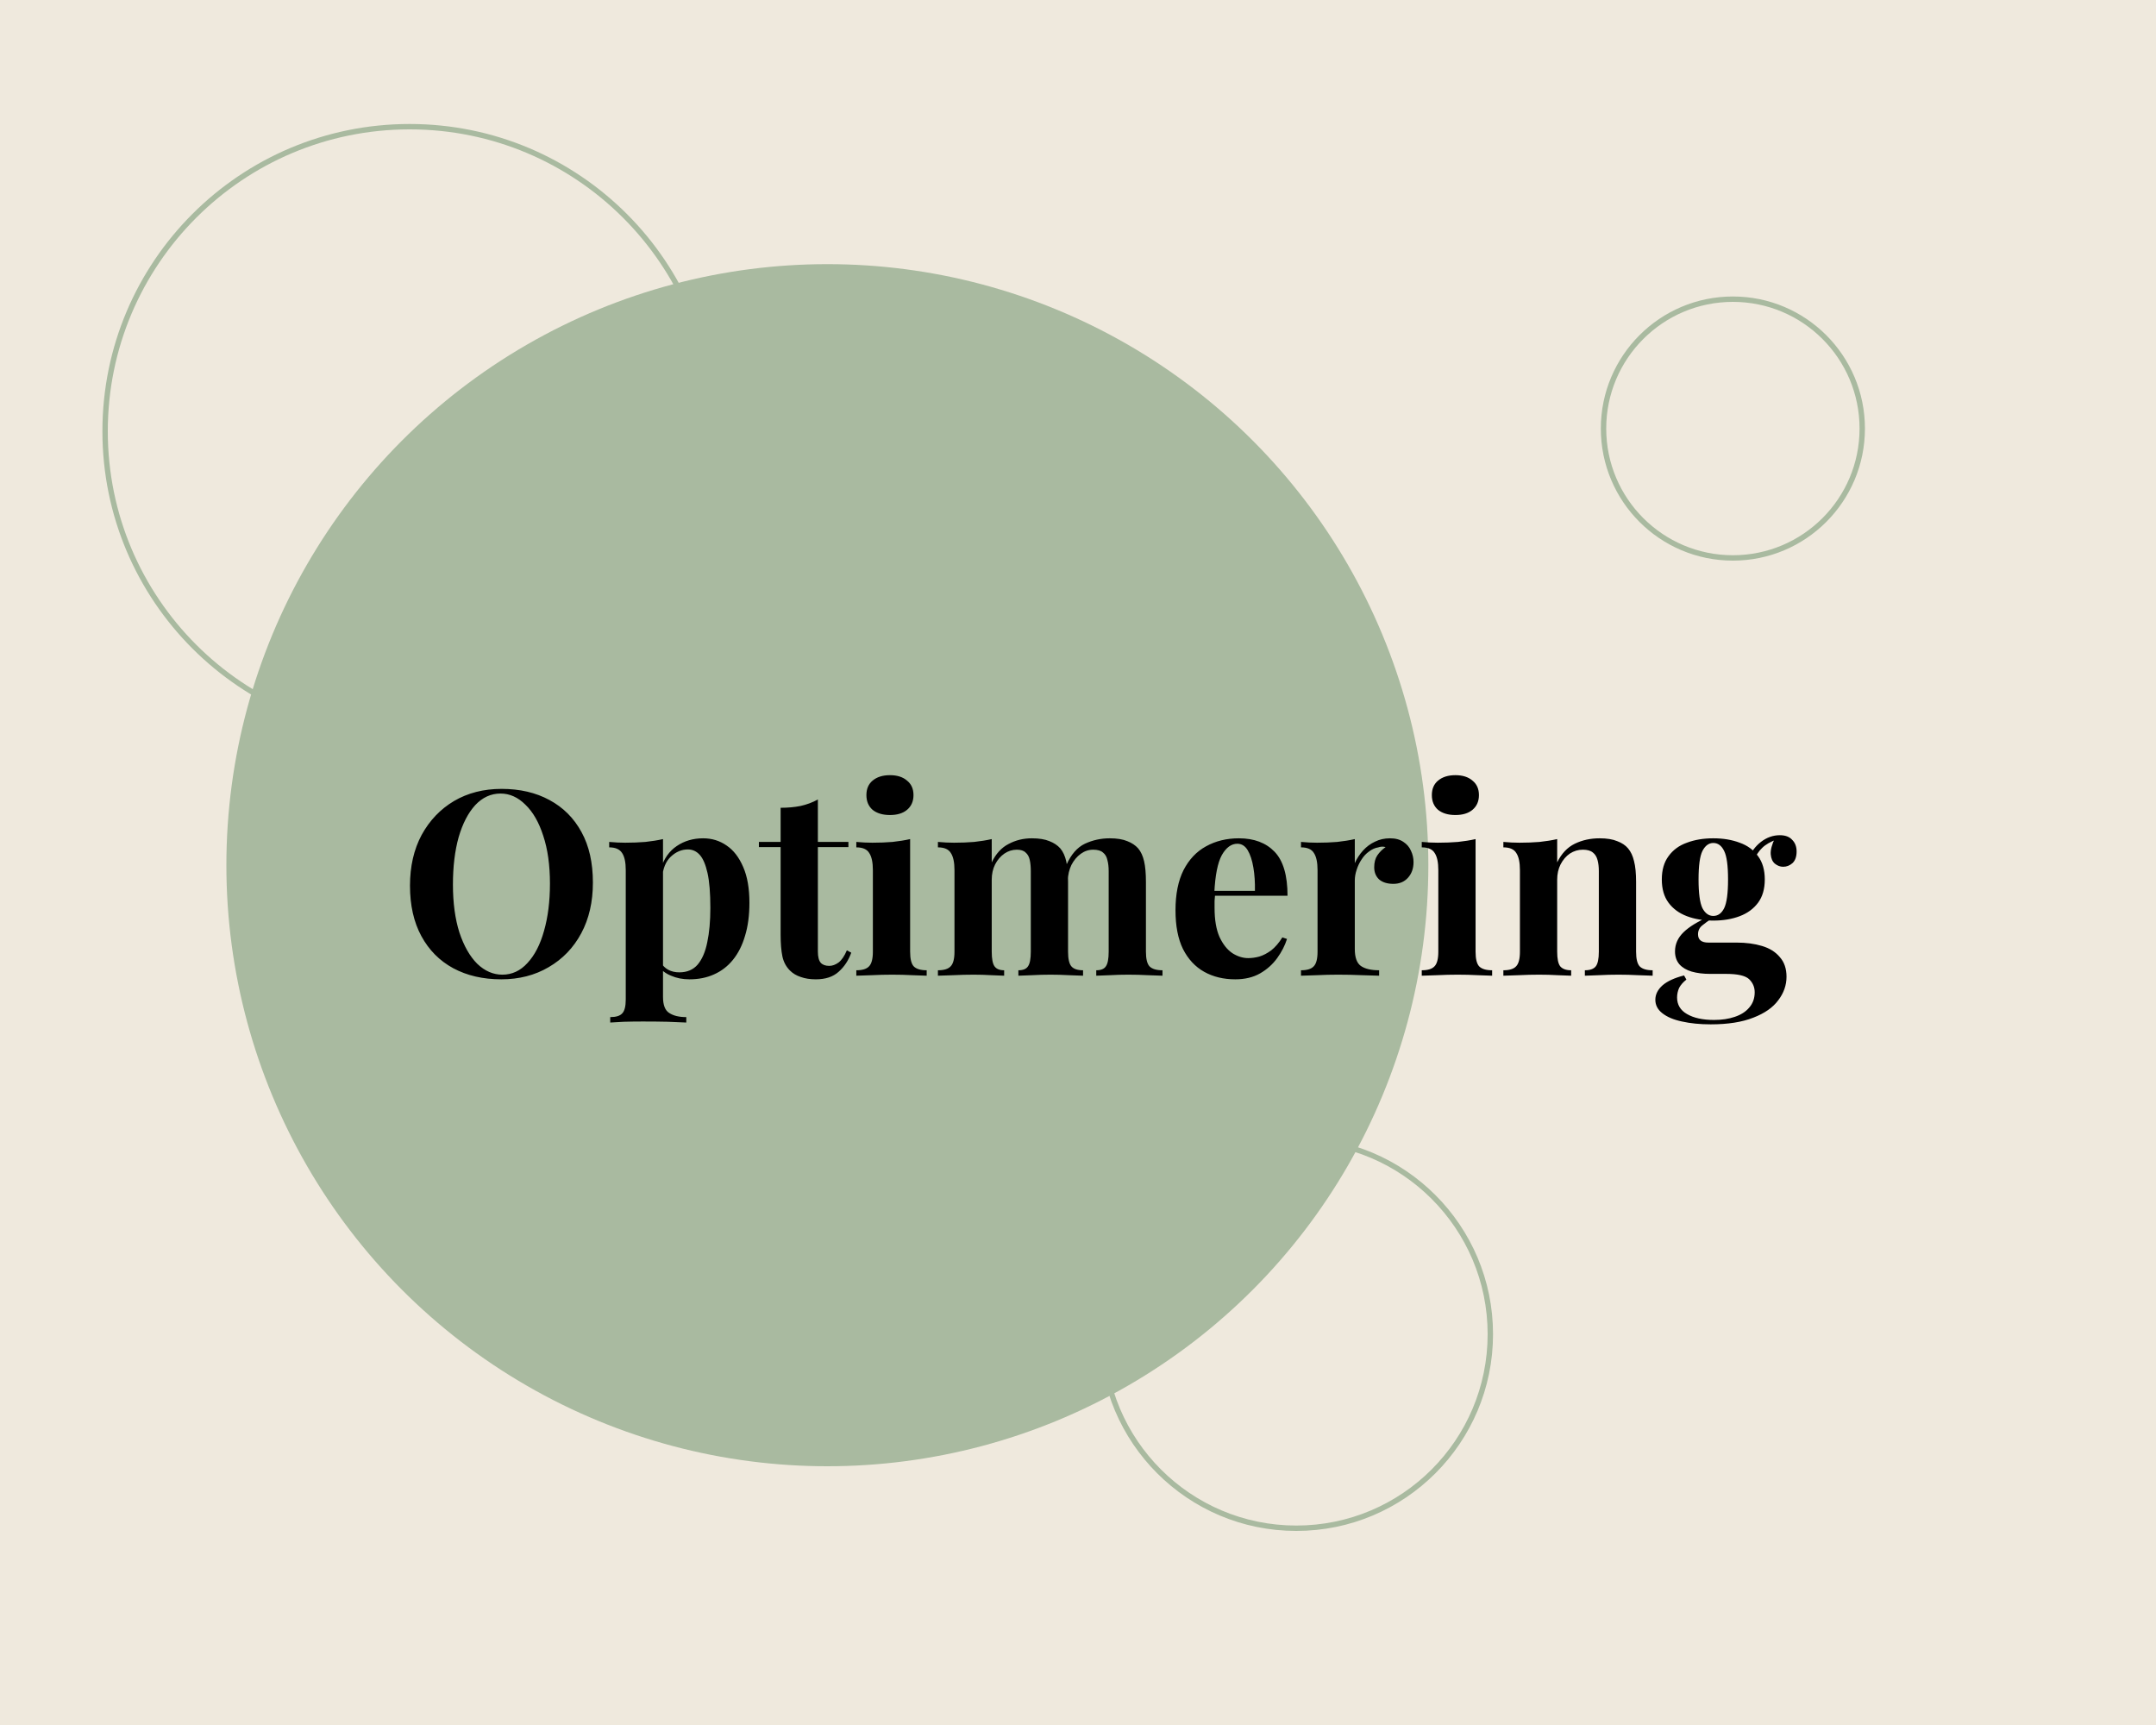 <svg width="400" height="320" viewBox="0 0 400 320" fill="none" xmlns="http://www.w3.org/2000/svg">
<rect width="400" height="320" fill="#EFE9DD"/>
<circle cx="76" cy="80" r="56.5" stroke="#A9BAA0"/>
<circle cx="240.5" cy="247.5" r="36" stroke="#A9BAA0"/>
<circle cx="321.5" cy="79.5" r="24" stroke="#A9BAA0"/>
<circle cx="153.5" cy="160.5" r="111.5" fill="#A9BAA0"/>
<path d="M93.056 146.344C96.448 146.344 99.408 147.032 101.936 148.408C104.496 149.784 106.48 151.768 107.888 154.36C109.296 156.92 110 160.04 110 163.72C110 167.304 109.28 170.44 107.84 173.128C106.4 175.816 104.384 177.912 101.792 179.416C99.232 180.92 96.304 181.672 93.008 181.672C89.616 181.672 86.64 180.984 84.08 179.608C81.552 178.232 79.584 176.248 78.176 173.656C76.768 171.064 76.064 167.944 76.064 164.296C76.064 160.712 76.784 157.576 78.224 154.888C79.696 152.2 81.696 150.104 84.224 148.6C86.784 147.096 89.728 146.344 93.056 146.344ZM92.864 147.208C91.072 147.208 89.504 147.928 88.16 149.368C86.848 150.808 85.824 152.792 85.088 155.32C84.384 157.848 84.032 160.776 84.032 164.104C84.032 167.496 84.432 170.456 85.232 172.984C86.064 175.48 87.168 177.416 88.544 178.792C89.952 180.136 91.504 180.808 93.2 180.808C94.992 180.808 96.544 180.088 97.856 178.648C99.2 177.208 100.224 175.224 100.928 172.696C101.664 170.136 102.032 167.208 102.032 163.912C102.032 160.488 101.616 157.528 100.784 155.032C99.984 152.536 98.88 150.616 97.472 149.272C96.096 147.896 94.56 147.208 92.864 147.208ZM123.007 155.656V184.936C123.007 186.44 123.391 187.432 124.159 187.912C124.927 188.424 125.983 188.68 127.327 188.68V189.688C126.495 189.656 125.343 189.608 123.871 189.544C122.431 189.512 120.895 189.496 119.263 189.496C118.079 189.496 116.911 189.512 115.759 189.544C114.639 189.608 113.791 189.656 113.215 189.688V188.68C114.271 188.68 115.007 188.456 115.423 188.008C115.871 187.56 116.095 186.696 116.095 185.416V161.416C116.095 159.976 115.871 158.92 115.423 158.248C114.975 157.544 114.175 157.192 113.023 157.192V156.184C114.047 156.28 115.039 156.328 115.999 156.328C117.311 156.328 118.559 156.28 119.743 156.184C120.927 156.056 122.015 155.88 123.007 155.656ZM130.447 155.512C132.079 155.512 133.535 155.96 134.815 156.856C136.095 157.72 137.119 159.048 137.887 160.84C138.655 162.6 139.039 164.808 139.039 167.464C139.039 169.8 138.767 171.848 138.223 173.608C137.711 175.368 136.959 176.856 135.967 178.072C135.007 179.256 133.839 180.152 132.463 180.76C131.119 181.368 129.599 181.672 127.903 181.672C126.655 181.672 125.519 181.448 124.495 181C123.471 180.584 122.687 179.976 122.143 179.176L122.623 178.552C122.943 179.128 123.391 179.576 123.967 179.896C124.575 180.216 125.263 180.376 126.031 180.376C127.471 180.376 128.607 179.896 129.439 178.936C130.271 177.944 130.863 176.568 131.215 174.808C131.599 173.016 131.791 170.888 131.791 168.424C131.791 165.672 131.615 163.512 131.263 161.944C130.911 160.376 130.431 159.256 129.823 158.584C129.215 157.912 128.479 157.576 127.615 157.576C126.463 157.576 125.407 158.024 124.447 158.92C123.519 159.816 122.991 161.096 122.863 162.76L122.623 161.08C123.199 159.256 124.175 157.88 125.551 156.952C126.959 155.992 128.591 155.512 130.447 155.512ZM151.74 148.312V156.184H157.404V157.144H151.74V176.536C151.74 177.496 151.916 178.184 152.268 178.6C152.62 178.984 153.148 179.176 153.852 179.176C154.428 179.176 155.004 178.968 155.58 178.552C156.156 178.104 156.668 177.352 157.116 176.296L157.932 176.728C157.42 178.168 156.636 179.352 155.58 180.28C154.556 181.208 153.148 181.672 151.356 181.672C150.3 181.672 149.372 181.528 148.572 181.24C147.772 180.984 147.1 180.584 146.556 180.04C145.852 179.336 145.388 178.472 145.164 177.448C144.94 176.392 144.828 175.032 144.828 173.368V157.144H140.796V156.184H144.828V149.848C146.172 149.848 147.404 149.736 148.524 149.512C149.676 149.256 150.748 148.856 151.74 148.312ZM165.111 143.8C166.455 143.8 167.511 144.136 168.279 144.808C169.079 145.448 169.479 146.344 169.479 147.496C169.479 148.648 169.079 149.56 168.279 150.232C167.511 150.872 166.455 151.192 165.111 151.192C163.767 151.192 162.695 150.872 161.895 150.232C161.127 149.56 160.743 148.648 160.743 147.496C160.743 146.344 161.127 145.448 161.895 144.808C162.695 144.136 163.767 143.8 165.111 143.8ZM168.855 155.656V176.536C168.855 177.88 169.079 178.792 169.527 179.272C170.007 179.752 170.807 179.992 171.927 179.992V181C171.351 180.968 170.455 180.936 169.239 180.904C168.023 180.84 166.791 180.808 165.543 180.808C164.295 180.808 163.031 180.84 161.751 180.904C160.471 180.936 159.511 180.968 158.871 181V179.992C159.991 179.992 160.775 179.752 161.223 179.272C161.703 178.792 161.943 177.88 161.943 176.536V161.416C161.943 159.976 161.719 158.92 161.271 158.248C160.855 157.544 160.055 157.192 158.871 157.192V156.184C159.895 156.28 160.887 156.328 161.847 156.328C163.191 156.328 164.439 156.28 165.591 156.184C166.775 156.056 167.863 155.88 168.855 155.656ZM191.435 155.512C192.779 155.512 193.867 155.688 194.699 156.04C195.531 156.36 196.203 156.808 196.715 157.384C197.227 157.992 197.595 158.792 197.819 159.784C198.043 160.744 198.155 162.024 198.155 163.624V176.536C198.155 177.88 198.363 178.792 198.779 179.272C199.195 179.752 199.915 179.992 200.939 179.992V181C200.363 180.968 199.483 180.936 198.299 180.904C197.147 180.84 196.011 180.808 194.891 180.808C193.739 180.808 192.603 180.84 191.483 180.904C190.363 180.936 189.515 180.968 188.939 181V179.992C189.803 179.992 190.395 179.752 190.715 179.272C191.067 178.792 191.243 177.88 191.243 176.536V161.608C191.243 160.808 191.179 160.12 191.051 159.544C190.923 158.936 190.667 158.472 190.283 158.152C189.931 157.8 189.387 157.624 188.651 157.624C187.819 157.624 187.051 157.864 186.347 158.344C185.643 158.824 185.067 159.496 184.619 160.36C184.203 161.192 183.995 162.136 183.995 163.192V176.536C183.995 177.88 184.171 178.792 184.523 179.272C184.875 179.752 185.467 179.992 186.299 179.992V181C185.787 180.968 184.987 180.936 183.899 180.904C182.843 180.84 181.755 180.808 180.635 180.808C179.419 180.808 178.171 180.84 176.891 180.904C175.611 180.936 174.651 180.968 174.011 181V179.992C175.131 179.992 175.915 179.752 176.363 179.272C176.843 178.792 177.083 177.88 177.083 176.536V161.416C177.083 159.976 176.859 158.92 176.411 158.248C175.995 157.544 175.195 157.192 174.011 157.192V156.184C175.035 156.28 176.027 156.328 176.987 156.328C178.331 156.328 179.579 156.28 180.731 156.184C181.915 156.056 183.003 155.88 183.995 155.656V159.976C184.763 158.376 185.803 157.24 187.115 156.568C188.427 155.864 189.867 155.512 191.435 155.512ZM205.883 155.512C207.227 155.512 208.315 155.688 209.147 156.04C209.979 156.36 210.651 156.808 211.163 157.384C211.675 157.992 212.043 158.792 212.267 159.784C212.491 160.744 212.603 162.024 212.603 163.624V176.536C212.603 177.88 212.827 178.792 213.275 179.272C213.755 179.752 214.555 179.992 215.675 179.992V181C215.067 180.968 214.155 180.936 212.939 180.904C211.723 180.84 210.523 180.808 209.339 180.808C208.187 180.808 207.051 180.84 205.931 180.904C204.811 180.936 203.963 180.968 203.387 181V179.992C204.251 179.992 204.843 179.752 205.163 179.272C205.515 178.792 205.691 177.88 205.691 176.536V161.608C205.691 160.808 205.611 160.12 205.451 159.544C205.323 158.936 205.051 158.472 204.635 158.152C204.251 157.8 203.643 157.624 202.811 157.624C201.979 157.624 201.211 157.88 200.507 158.392C199.803 158.904 199.227 159.592 198.779 160.456C198.363 161.32 198.139 162.28 198.107 163.336L197.867 160.408C198.731 158.488 199.867 157.192 201.275 156.52C202.715 155.848 204.251 155.512 205.883 155.512ZM229.849 155.512C232.665 155.512 234.873 156.344 236.473 158.008C238.073 159.672 238.873 162.392 238.873 166.168H223.081L222.985 165.256H232.825C232.857 163.688 232.761 162.248 232.537 160.936C232.313 159.592 231.961 158.52 231.481 157.72C231.001 156.92 230.361 156.52 229.561 156.52C228.441 156.52 227.481 157.224 226.681 158.632C225.913 160.04 225.449 162.376 225.289 165.64L225.433 165.928C225.401 166.312 225.369 166.712 225.337 167.128C225.337 167.544 225.337 167.976 225.337 168.424C225.337 170.632 225.641 172.424 226.249 173.8C226.889 175.176 227.689 176.184 228.648 176.824C229.609 177.432 230.585 177.736 231.577 177.736C232.249 177.736 232.937 177.64 233.641 177.448C234.377 177.224 235.113 176.84 235.849 176.296C236.585 175.72 237.273 174.92 237.913 173.896L238.777 174.184C238.393 175.4 237.785 176.584 236.953 177.736C236.121 178.888 235.065 179.832 233.785 180.568C232.505 181.304 230.969 181.672 229.177 181.672C227.001 181.672 225.081 181.208 223.417 180.28C221.753 179.352 220.441 177.944 219.48 176.056C218.553 174.168 218.089 171.768 218.089 168.856C218.089 165.88 218.585 163.4 219.577 161.416C220.601 159.432 221.993 157.96 223.753 157C225.545 156.008 227.577 155.512 229.849 155.512ZM257.883 155.512C258.907 155.512 259.739 155.736 260.379 156.184C261.019 156.6 261.483 157.144 261.771 157.816C262.091 158.488 262.251 159.192 262.251 159.928C262.251 161.112 261.899 162.088 261.195 162.856C260.523 163.592 259.627 163.96 258.507 163.96C257.387 163.96 256.507 163.688 255.867 163.144C255.259 162.568 254.955 161.816 254.955 160.888C254.955 159.992 255.147 159.256 255.531 158.68C255.947 158.072 256.459 157.56 257.067 157.144C256.619 157.016 256.171 157.032 255.723 157.192C255.115 157.288 254.539 157.544 253.995 157.96C253.451 158.344 252.987 158.84 252.603 159.448C252.219 160.024 251.915 160.664 251.691 161.368C251.467 162.04 251.355 162.696 251.355 163.336V176.056C251.355 177.592 251.723 178.632 252.459 179.176C253.227 179.72 254.363 179.992 255.867 179.992V181C255.131 180.968 254.059 180.936 252.651 180.904C251.243 180.84 249.771 180.808 248.235 180.808C246.955 180.808 245.659 180.84 244.347 180.904C243.035 180.936 242.043 180.968 241.371 181V179.992C242.491 179.992 243.275 179.752 243.723 179.272C244.203 178.792 244.443 177.88 244.443 176.536V161.416C244.443 159.976 244.219 158.92 243.771 158.248C243.355 157.544 242.555 157.192 241.371 157.192V156.184C242.395 156.28 243.387 156.328 244.347 156.328C245.691 156.328 246.939 156.28 248.091 156.184C249.275 156.056 250.363 155.88 251.355 155.656V160.12C251.739 159.256 252.251 158.472 252.891 157.768C253.531 157.064 254.267 156.52 255.099 156.136C255.931 155.72 256.859 155.512 257.883 155.512ZM270.017 143.8C271.361 143.8 272.417 144.136 273.185 144.808C273.985 145.448 274.385 146.344 274.385 147.496C274.385 148.648 273.985 149.56 273.185 150.232C272.417 150.872 271.361 151.192 270.017 151.192C268.673 151.192 267.601 150.872 266.801 150.232C266.033 149.56 265.649 148.648 265.649 147.496C265.649 146.344 266.033 145.448 266.801 144.808C267.601 144.136 268.673 143.8 270.017 143.8ZM273.761 155.656V176.536C273.761 177.88 273.985 178.792 274.433 179.272C274.913 179.752 275.713 179.992 276.833 179.992V181C276.257 180.968 275.361 180.936 274.145 180.904C272.929 180.84 271.697 180.808 270.449 180.808C269.201 180.808 267.937 180.84 266.657 180.904C265.377 180.936 264.417 180.968 263.777 181V179.992C264.897 179.992 265.681 179.752 266.129 179.272C266.609 178.792 266.849 177.88 266.849 176.536V161.416C266.849 159.976 266.625 158.92 266.177 158.248C265.761 157.544 264.961 157.192 263.777 157.192V156.184C264.801 156.28 265.793 156.328 266.753 156.328C268.097 156.328 269.345 156.28 270.497 156.184C271.681 156.056 272.769 155.88 273.761 155.656ZM296.774 155.512C298.118 155.512 299.206 155.688 300.038 156.04C300.902 156.36 301.574 156.808 302.054 157.384C302.566 157.992 302.934 158.776 303.158 159.736C303.414 160.696 303.542 161.992 303.542 163.624V176.536C303.542 177.88 303.766 178.792 304.214 179.272C304.694 179.752 305.494 179.992 306.614 179.992V181C306.006 180.968 305.094 180.936 303.878 180.904C302.662 180.84 301.462 180.808 300.278 180.808C299.062 180.808 297.862 180.84 296.678 180.904C295.526 180.936 294.646 180.968 294.038 181V179.992C294.998 179.992 295.67 179.752 296.054 179.272C296.438 178.792 296.63 177.88 296.63 176.536V161.608C296.63 160.808 296.55 160.12 296.39 159.544C296.23 158.936 295.942 158.472 295.526 158.152C295.11 157.8 294.486 157.624 293.654 157.624C292.79 157.624 291.99 157.864 291.254 158.344C290.55 158.824 289.974 159.496 289.526 160.36C289.11 161.192 288.902 162.136 288.902 163.192V176.536C288.902 177.88 289.094 178.792 289.478 179.272C289.894 179.752 290.566 179.992 291.494 179.992V181C290.918 180.968 290.07 180.936 288.95 180.904C287.862 180.84 286.726 180.808 285.542 180.808C284.326 180.808 283.078 180.84 281.798 180.904C280.518 180.936 279.558 180.968 278.918 181V179.992C280.038 179.992 280.822 179.752 281.27 179.272C281.75 178.792 281.99 177.88 281.99 176.536V161.416C281.99 159.976 281.766 158.92 281.318 158.248C280.902 157.544 280.102 157.192 278.918 157.192V156.184C279.942 156.28 280.934 156.328 281.894 156.328C283.238 156.328 284.486 156.28 285.638 156.184C286.822 156.056 287.91 155.88 288.902 155.656V159.976C289.702 158.344 290.79 157.192 292.166 156.52C293.542 155.848 295.078 155.512 296.774 155.512ZM317.386 190.024C315.402 190.024 313.626 189.848 312.058 189.496C310.522 189.176 309.306 188.664 308.41 187.96C307.546 187.288 307.114 186.456 307.114 185.464C307.114 184.472 307.562 183.576 308.458 182.776C309.354 182.008 310.682 181.4 312.442 180.952L312.874 181.72C312.266 182.2 311.818 182.712 311.53 183.256C311.274 183.832 311.146 184.424 311.146 185.032C311.146 186.376 311.754 187.4 312.97 188.104C314.218 188.84 315.898 189.208 318.01 189.208C319.45 189.208 320.73 189.016 321.85 188.632C323.002 188.248 323.898 187.672 324.538 186.904C325.21 186.136 325.546 185.192 325.546 184.072C325.546 183.112 325.194 182.296 324.49 181.624C323.786 180.984 322.378 180.664 320.266 180.664H317.29C315.978 180.664 314.826 180.52 313.834 180.232C312.874 179.944 312.122 179.496 311.578 178.888C311.034 178.248 310.762 177.448 310.762 176.488C310.762 175.144 311.29 173.96 312.346 172.936C313.402 171.912 314.97 170.952 317.05 170.056L317.53 170.44C316.922 170.824 316.346 171.24 315.802 171.688C315.29 172.104 315.034 172.648 315.034 173.32C315.034 174.344 315.674 174.856 316.954 174.856H322.186C323.946 174.856 325.514 175.064 326.89 175.48C328.298 175.896 329.402 176.584 330.202 177.544C331.034 178.472 331.45 179.688 331.45 181.192C331.45 182.76 330.938 184.216 329.914 185.56C328.922 186.904 327.386 187.976 325.306 188.776C323.226 189.608 320.586 190.024 317.386 190.024ZM317.866 170.776C316.042 170.776 314.41 170.504 312.97 169.96C311.53 169.416 310.394 168.584 309.562 167.464C308.73 166.344 308.314 164.904 308.314 163.144C308.314 161.384 308.73 159.944 309.562 158.824C310.394 157.672 311.53 156.84 312.97 156.328C314.41 155.784 316.042 155.512 317.866 155.512C319.69 155.512 321.322 155.784 322.762 156.328C324.202 156.84 325.338 157.672 326.17 158.824C327.002 159.944 327.418 161.384 327.418 163.144C327.418 164.904 327.002 166.344 326.17 167.464C325.338 168.584 324.202 169.416 322.762 169.96C321.322 170.504 319.69 170.776 317.866 170.776ZM317.866 169.912C318.73 169.912 319.402 169.432 319.882 168.472C320.362 167.48 320.602 165.704 320.602 163.144C320.602 160.584 320.362 158.824 319.882 157.864C319.402 156.872 318.73 156.376 317.866 156.376C317.034 156.376 316.362 156.872 315.85 157.864C315.37 158.824 315.13 160.584 315.13 163.144C315.13 165.704 315.37 167.48 315.85 168.472C316.362 169.432 317.034 169.912 317.866 169.912ZM325.354 159.64L324.394 159.304C324.874 158.056 325.642 157.016 326.698 156.184C327.786 155.352 328.954 154.936 330.202 154.936C331.226 154.936 331.994 155.224 332.506 155.8C333.05 156.344 333.322 157.064 333.322 157.96C333.322 158.92 333.066 159.64 332.554 160.12C332.042 160.568 331.466 160.792 330.826 160.792C330.282 160.792 329.77 160.6 329.29 160.216C328.842 159.832 328.586 159.256 328.522 158.488C328.458 157.688 328.73 156.664 329.338 155.416L329.674 155.704C328.458 156.152 327.546 156.68 326.938 157.288C326.33 157.864 325.802 158.648 325.354 159.64Z" fill="black"/>
</svg>
